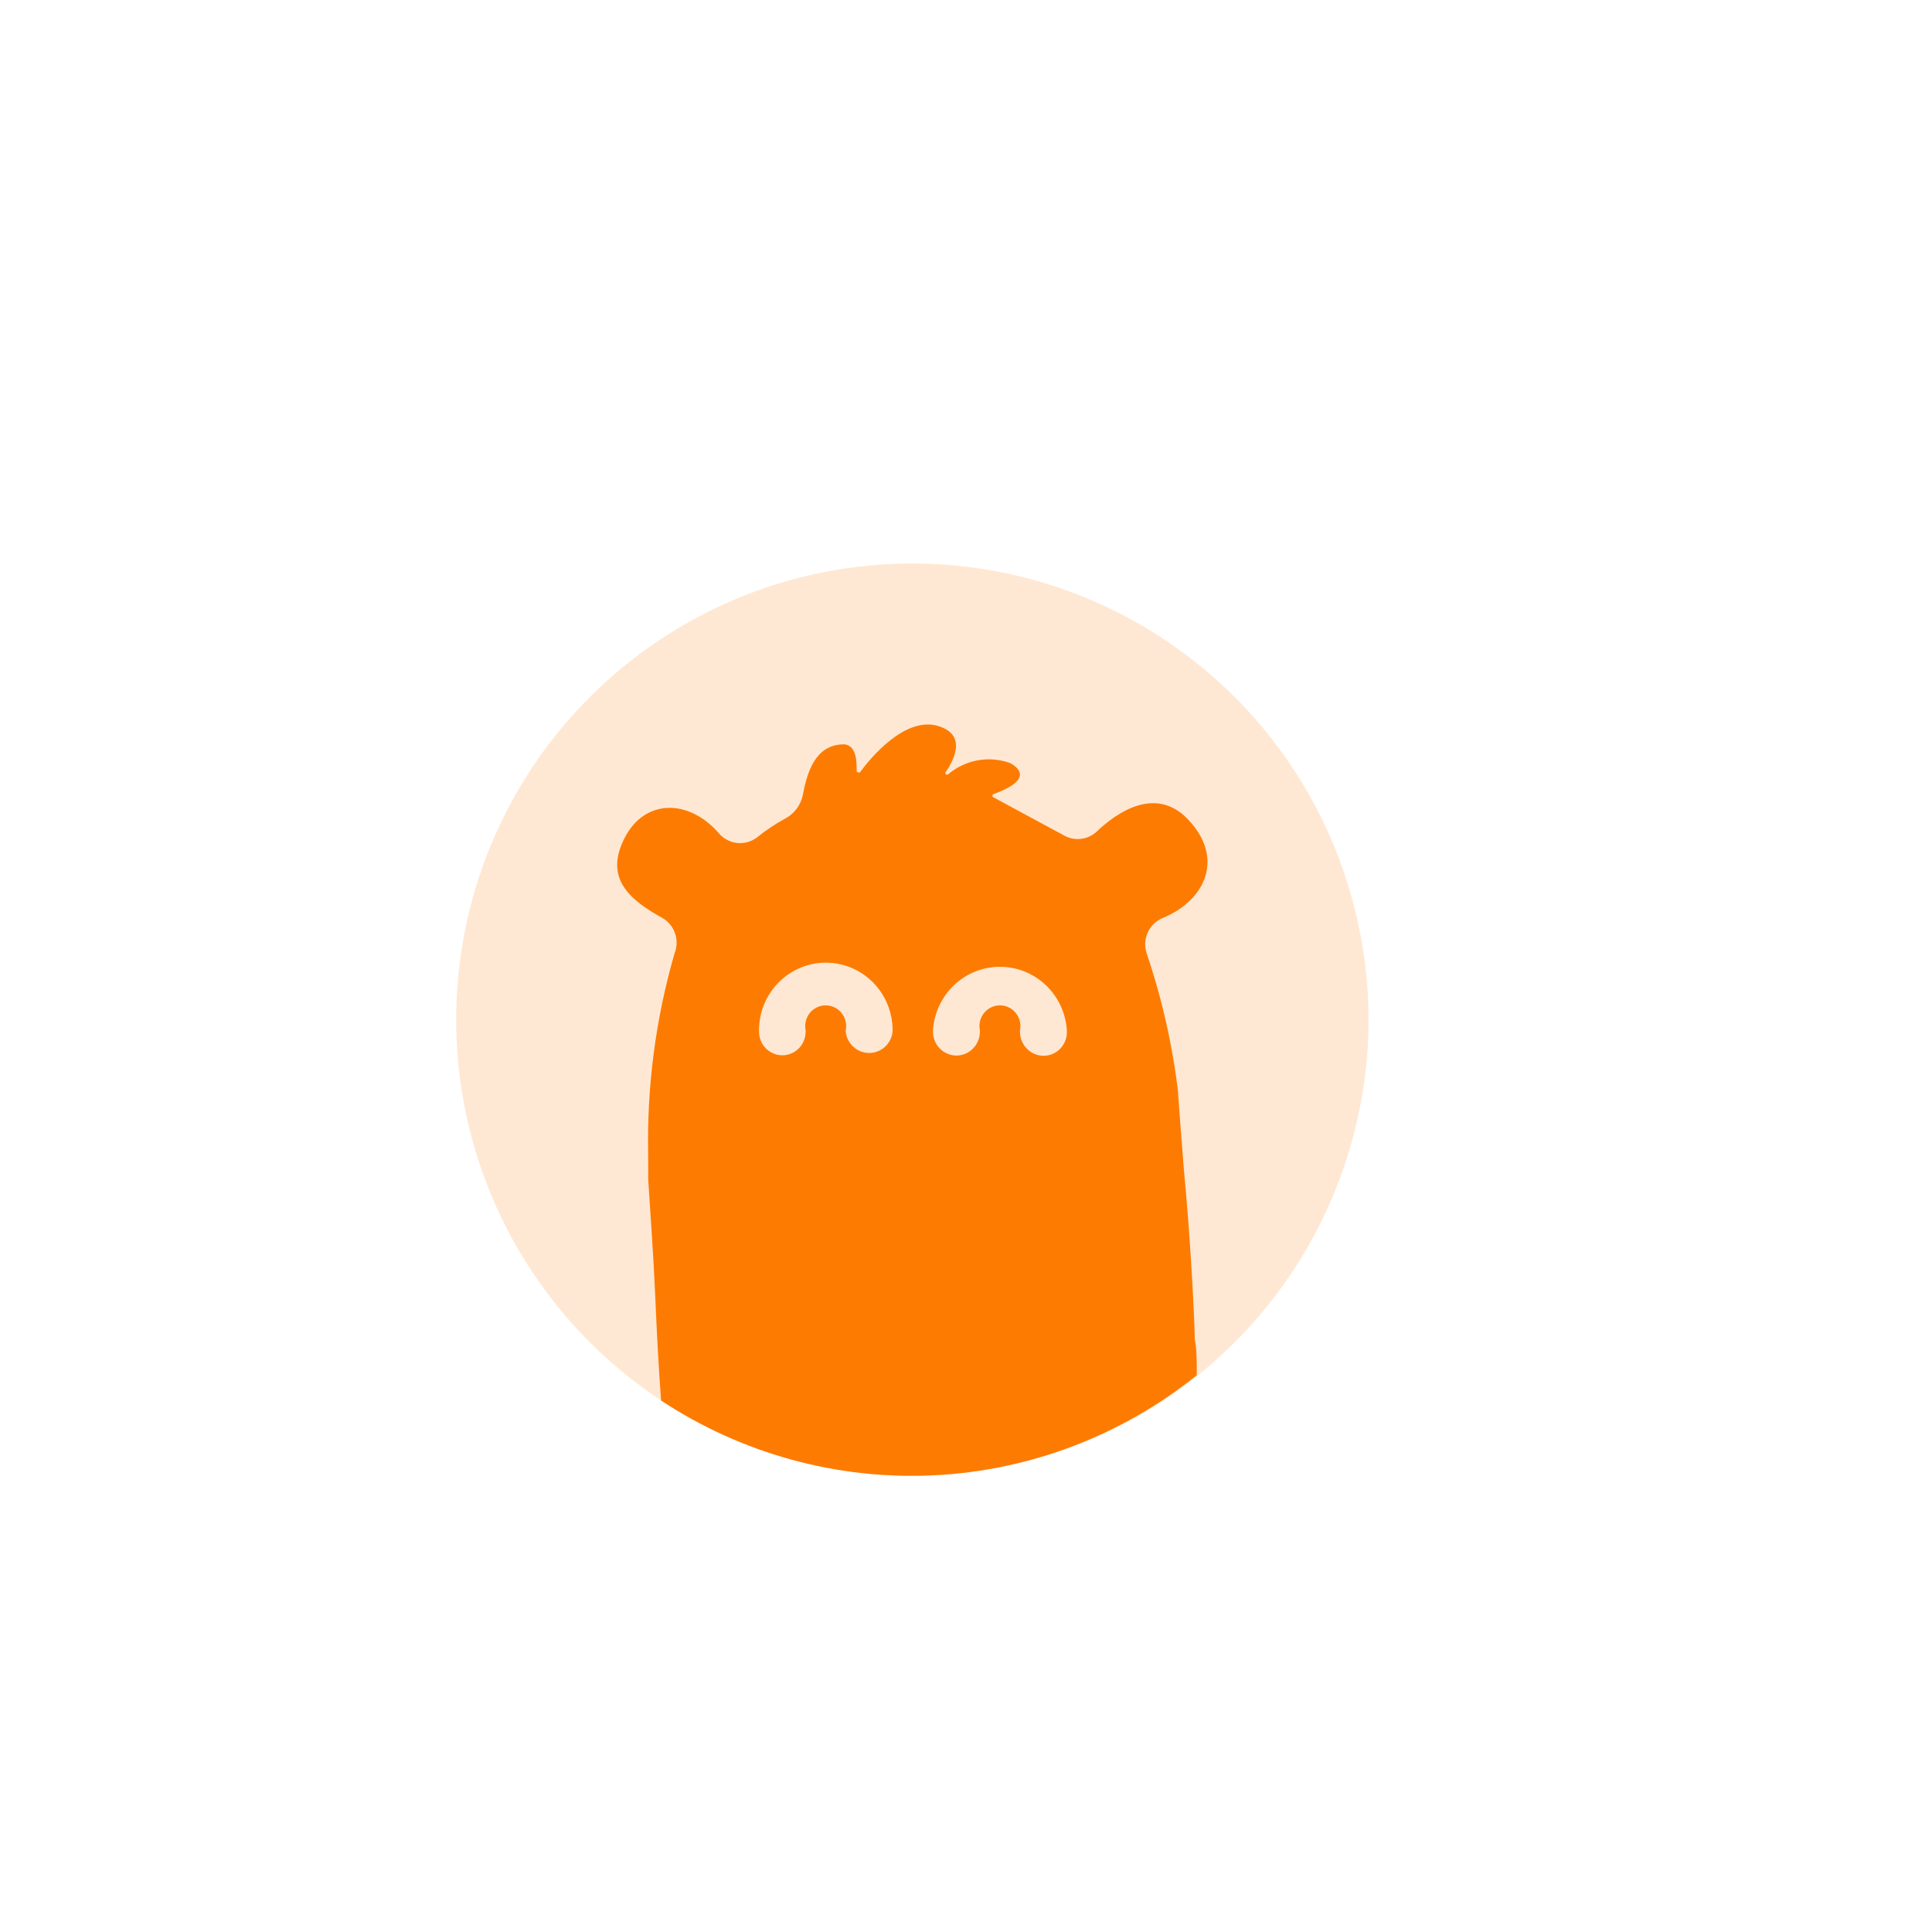 <svg width="72" height="72" viewBox="0 0 72 72" fill="none" xmlns="http://www.w3.org/2000/svg">
        <g filter="url(#filter0_d_1_2)">
                <path d="M47.826 17.519L47.784 17.561C47.487 17.858 45.627 19.477 40.79 19.053C39.986 18.962 39.19 18.813 38.407 18.608C37.766 18.457 37.117 18.341 36.463 18.261C33.377 17.841 30.235 18.16 27.297 19.193C24.358 20.226 21.708 21.942 19.563 24.201C17.259 26.616 15.605 29.576 14.756 32.803C13.907 36.031 13.89 39.421 14.707 42.657C15.524 45.894 17.148 48.87 19.427 51.308C21.706 53.746 24.567 55.566 27.741 56.598C30.915 57.631 34.298 57.841 37.576 57.211C40.853 56.58 43.917 55.129 46.482 52.992C49.046 50.856 51.027 48.104 52.239 44.995C53.451 41.885 53.855 38.519 53.412 35.21C53.327 34.56 53.207 33.931 53.066 33.294C52.873 32.561 52.736 31.814 52.656 31.06C52.154 25.622 54.183 23.875 54.183 23.875C54.648 23.469 55.024 22.971 55.289 22.413C55.553 21.855 55.7 21.249 55.721 20.631C55.741 20.014 55.635 19.399 55.408 18.825C55.181 18.251 54.839 17.729 54.402 17.292C53.966 16.856 53.444 16.513 52.87 16.286C52.295 16.06 51.68 15.953 51.063 15.974C50.446 15.994 49.84 16.142 49.281 16.406C48.723 16.671 48.226 17.047 47.819 17.512L47.826 17.519ZM47.925 29.469C49.973 32.896 50.697 36.954 49.962 40.878C49.227 44.803 47.084 48.323 43.934 50.777C40.785 53.231 36.848 54.45 32.863 54.204C28.878 53.957 25.12 52.263 22.297 49.44C19.474 46.617 17.78 42.859 17.533 38.874C17.287 34.889 18.506 30.952 20.96 27.802C23.414 24.653 26.934 22.509 30.859 21.774C34.783 21.04 38.841 21.764 42.268 23.812C44.593 25.201 46.536 27.144 47.925 29.469Z" fill="white"/>
        </g>
        <path d="M45.443 26.28C46.399 27.232 47.23 28.301 47.918 29.462C49.966 32.889 50.69 36.947 49.955 40.871C49.22 44.795 47.077 48.316 43.927 50.77C40.778 53.224 36.84 54.443 32.855 54.197C28.87 53.95 25.113 52.256 22.29 49.433C19.467 46.61 17.773 42.852 17.526 38.867C17.28 34.882 18.499 30.945 20.953 27.795C23.407 24.646 26.927 22.502 30.852 21.767C34.776 21.032 38.834 21.757 42.261 23.805C43.421 24.494 44.49 25.325 45.443 26.28Z" fill="#1F1E1D"/>
        <path d="M47.925 29.469L45.351 26.386L42.268 23.812C44.593 25.201 46.536 27.144 47.925 29.469Z" fill="#1F1E1D"/>
        <path d="M51 38C51.003 39.401 50.828 40.797 50.481 42.154C49.468 46.175 47.02 49.686 43.599 52.028C40.178 54.37 36.02 55.381 31.905 54.871C27.791 54.36 24.005 52.364 21.26 49.257C18.515 46.15 17 42.146 17 38C17 33.854 18.515 29.851 21.26 26.744C24.005 23.636 27.791 21.64 31.905 21.129C36.02 20.619 40.178 21.63 43.599 23.972C47.02 26.314 49.468 29.826 50.481 33.846C50.826 35.204 51.001 36.599 51 38Z" fill="#FFE8D3"/>
        <path d="M44.119 43.585C44.015 42.24 43.931 41.149 43.91 40.831C43.906 40.803 43.906 40.775 43.91 40.747C43.702 38.977 43.309 37.234 42.739 35.547C42.649 35.291 42.659 35.01 42.768 34.761C42.877 34.513 43.077 34.317 43.325 34.213C44.893 33.578 45.678 31.989 44.255 30.517C43.053 29.278 41.61 30.284 40.867 30.994C40.71 31.139 40.512 31.232 40.301 31.26C40.09 31.289 39.875 31.251 39.685 31.152L37.019 29.712C37.008 29.707 36.998 29.699 36.992 29.689C36.985 29.679 36.981 29.666 36.981 29.654C36.981 29.642 36.985 29.63 36.992 29.619C36.998 29.609 37.008 29.601 37.019 29.596C37.437 29.448 38.587 28.982 37.657 28.442C37.268 28.299 36.849 28.262 36.441 28.334C36.034 28.407 35.653 28.586 35.335 28.855C35.323 28.866 35.306 28.872 35.29 28.871C35.273 28.87 35.257 28.862 35.246 28.849C35.235 28.837 35.23 28.82 35.23 28.803C35.231 28.786 35.239 28.77 35.252 28.759C35.597 28.251 36.005 27.372 34.959 27.054C33.735 26.694 32.459 28.219 32.041 28.791C32.041 28.791 31.926 28.791 31.926 28.738C31.926 28.378 31.926 27.679 31.351 27.743C30.368 27.806 30.075 28.802 29.918 29.628C29.88 29.815 29.801 29.991 29.687 30.143C29.573 30.295 29.427 30.419 29.259 30.507C28.891 30.707 28.541 30.941 28.214 31.206C28.005 31.366 27.743 31.442 27.481 31.416C27.22 31.39 26.977 31.266 26.802 31.068C25.683 29.765 24.031 29.755 23.278 31.227C22.525 32.699 23.403 33.503 24.69 34.213C24.908 34.34 25.074 34.543 25.157 34.784C25.24 35.026 25.233 35.289 25.139 35.526C24.434 37.967 24.102 40.502 24.156 43.044C24.151 43.126 24.151 43.207 24.156 43.288C24.156 43.511 24.156 43.733 24.156 43.945C24.25 45.395 24.355 46.836 24.418 48.286C24.48 49.737 24.543 50.934 24.637 52.194C27.643 54.175 31.187 55.15 34.769 54.981C38.351 54.812 41.79 53.507 44.6 51.251C44.6 50.722 44.6 50.267 44.527 49.928C44.506 48.795 44.339 45.83 44.119 43.585ZM33.265 38.449C33.241 38.666 33.139 38.868 32.978 39.014C32.817 39.16 32.608 39.241 32.392 39.241C32.175 39.241 31.966 39.16 31.805 39.014C31.644 38.868 31.542 38.666 31.518 38.449V38.396C31.541 38.283 31.539 38.167 31.512 38.056C31.485 37.944 31.434 37.84 31.362 37.751C31.291 37.663 31.201 37.591 31.098 37.542C30.996 37.492 30.884 37.467 30.771 37.467C30.657 37.467 30.545 37.492 30.443 37.542C30.341 37.591 30.25 37.663 30.179 37.751C30.107 37.84 30.056 37.944 30.029 38.056C30.002 38.167 30 38.283 30.023 38.396V38.449C30.023 38.682 29.931 38.905 29.769 39.07C29.606 39.235 29.385 39.328 29.155 39.328C28.925 39.328 28.704 39.235 28.541 39.07C28.378 38.905 28.287 38.682 28.287 38.449V38.396C28.287 37.727 28.549 37.086 29.016 36.614C29.483 36.141 30.116 35.875 30.776 35.875C31.436 35.875 32.069 36.141 32.536 36.614C33.002 37.086 33.265 37.727 33.265 38.396V38.449ZM39.759 38.449C39.762 38.626 39.713 38.8 39.617 38.948C39.521 39.096 39.384 39.211 39.222 39.279C39.06 39.346 38.882 39.363 38.711 39.326C38.54 39.29 38.384 39.202 38.263 39.074C38.183 38.991 38.119 38.894 38.076 38.786C38.033 38.679 38.011 38.564 38.012 38.449V38.396C38.035 38.283 38.033 38.167 38.006 38.056C37.979 37.944 37.928 37.84 37.856 37.751C37.785 37.663 37.694 37.591 37.592 37.542C37.49 37.492 37.378 37.467 37.265 37.467C37.151 37.467 37.039 37.492 36.937 37.542C36.835 37.591 36.744 37.663 36.673 37.751C36.601 37.84 36.55 37.944 36.523 38.056C36.496 38.167 36.494 38.283 36.517 38.396V38.449C36.517 38.683 36.426 38.907 36.263 39.074C36.101 39.24 35.88 39.335 35.649 39.338C35.414 39.337 35.188 39.241 35.022 39.074C34.941 38.991 34.877 38.894 34.834 38.786C34.791 38.679 34.77 38.564 34.77 38.449V38.396C34.812 37.754 35.092 37.153 35.555 36.713C36.019 36.273 36.63 36.029 37.265 36.029C37.9 36.029 38.511 36.273 38.974 36.713C39.437 37.153 39.718 37.754 39.759 38.396V38.449Z" fill="#FE7B01"/>
        <defs>
                <filter id="filter0_d_1_2" x="10.106" y="13.971" width="49.617" height="49.595" filterUnits="userSpaceOnUse" color-interpolation-filters="sRGB">
                        <feFlood flood-opacity="0" result="BackgroundImageFix"/>
                        <feColorMatrix in="SourceAlpha" type="matrix" values="0 0 0 0 0 0 0 0 0 0 0 0 0 0 0 0 0 0 127 0" result="hardAlpha"/>
                        <feOffset dy="2"/>
                        <feGaussianBlur stdDeviation="2"/>
                        <feComposite in2="hardAlpha" operator="out"/>
                        <feColorMatrix type="matrix" values="0 0 0 0 0 0 0 0 0 0 0 0 0 0 0 0 0 0 0.08 0"/>
                        <feBlend mode="normal" in2="BackgroundImageFix" result="effect1_dropShadow_1_2"/>
                        <feBlend mode="normal" in="SourceGraphic" in2="effect1_dropShadow_1_2" result="shape"/>
                </filter>
        </defs>
</svg>

